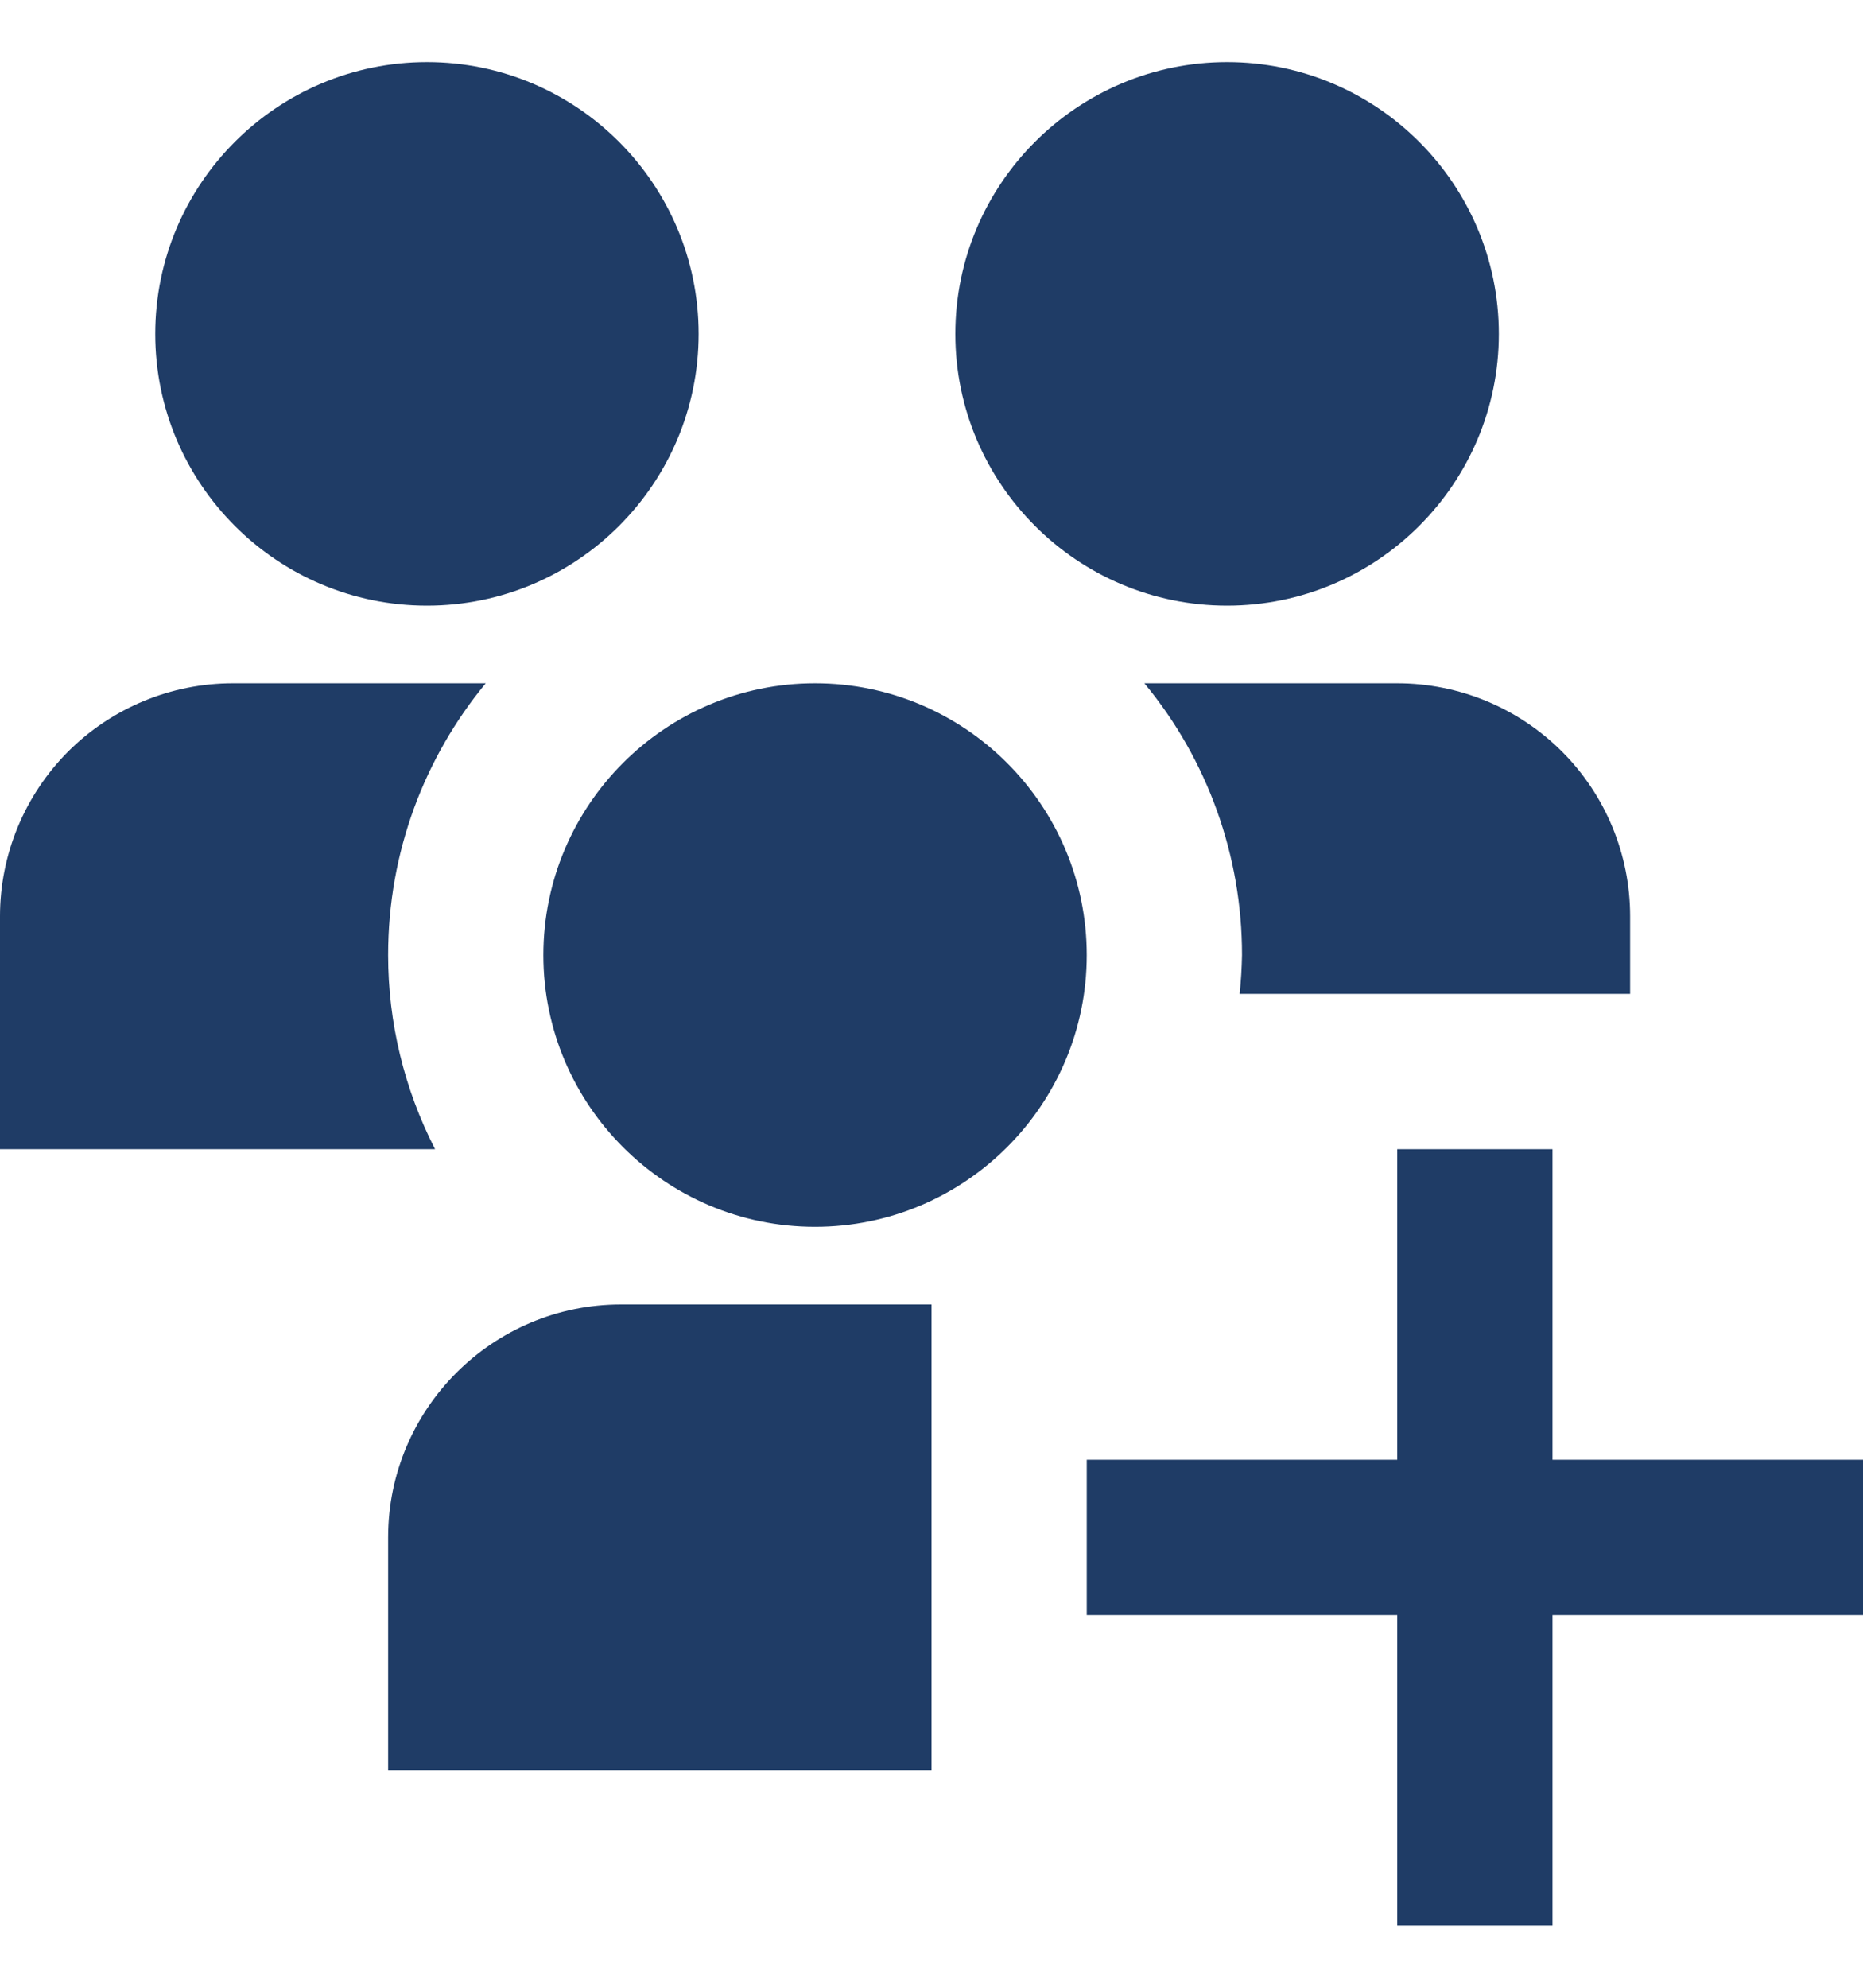 <svg width="15" height="16" viewBox="0 0 15 16" fill="none" xmlns="http://www.w3.org/2000/svg">
<g clip-path="url(#clip0_1570_158)">
<path d="M1.25 2.688C1.25 1.481 2.231 0.5 3.438 0.5C4.644 0.5 5.625 1.481 5.625 2.688C5.625 3.894 4.644 4.875 3.438 4.875C2.231 4.875 1.25 3.894 1.25 2.688ZM9.88 4.875C11.086 4.875 12.068 3.894 12.068 2.688C12.068 1.481 11.086 0.5 9.88 0.5C8.674 0.5 7.692 1.481 7.692 2.688C7.692 3.894 8.674 4.875 9.88 4.875ZM9.214 5.5C9.723 6.115 10.001 6.889 10 7.688C9.998 7.792 9.992 7.896 9.981 8H13.125V7.375C13.125 6.878 12.928 6.401 12.576 6.049C12.224 5.698 11.747 5.5 11.25 5.5H9.214ZM12.5 11.75V9.25H11.25V11.75H8.75V13H11.25V15.5H12.5V13H15V11.75H12.5ZM6.562 5.5C5.356 5.5 4.375 6.481 4.375 7.688C4.375 8.894 5.356 9.875 6.562 9.875C7.769 9.875 8.75 8.894 8.75 7.688C8.75 6.481 7.769 5.5 6.562 5.5ZM3.125 12.375V14.25H7.5V10.5H5C3.966 10.5 3.125 11.341 3.125 12.375ZM3.125 7.688C3.125 6.856 3.42 6.094 3.911 5.5H1.875C1.378 5.5 0.901 5.698 0.549 6.049C0.198 6.401 0 6.878 0 7.375L0 9.25H3.503C3.255 8.767 3.125 8.231 3.125 7.688Z" fill="#1F3C66"/>
</g>
<defs>
<clipPath id="clip0_1570_158">
<rect width="15" height="15" fill="white" transform="translate(0 0.5)"/>
</clipPath>
</defs>
</svg>
